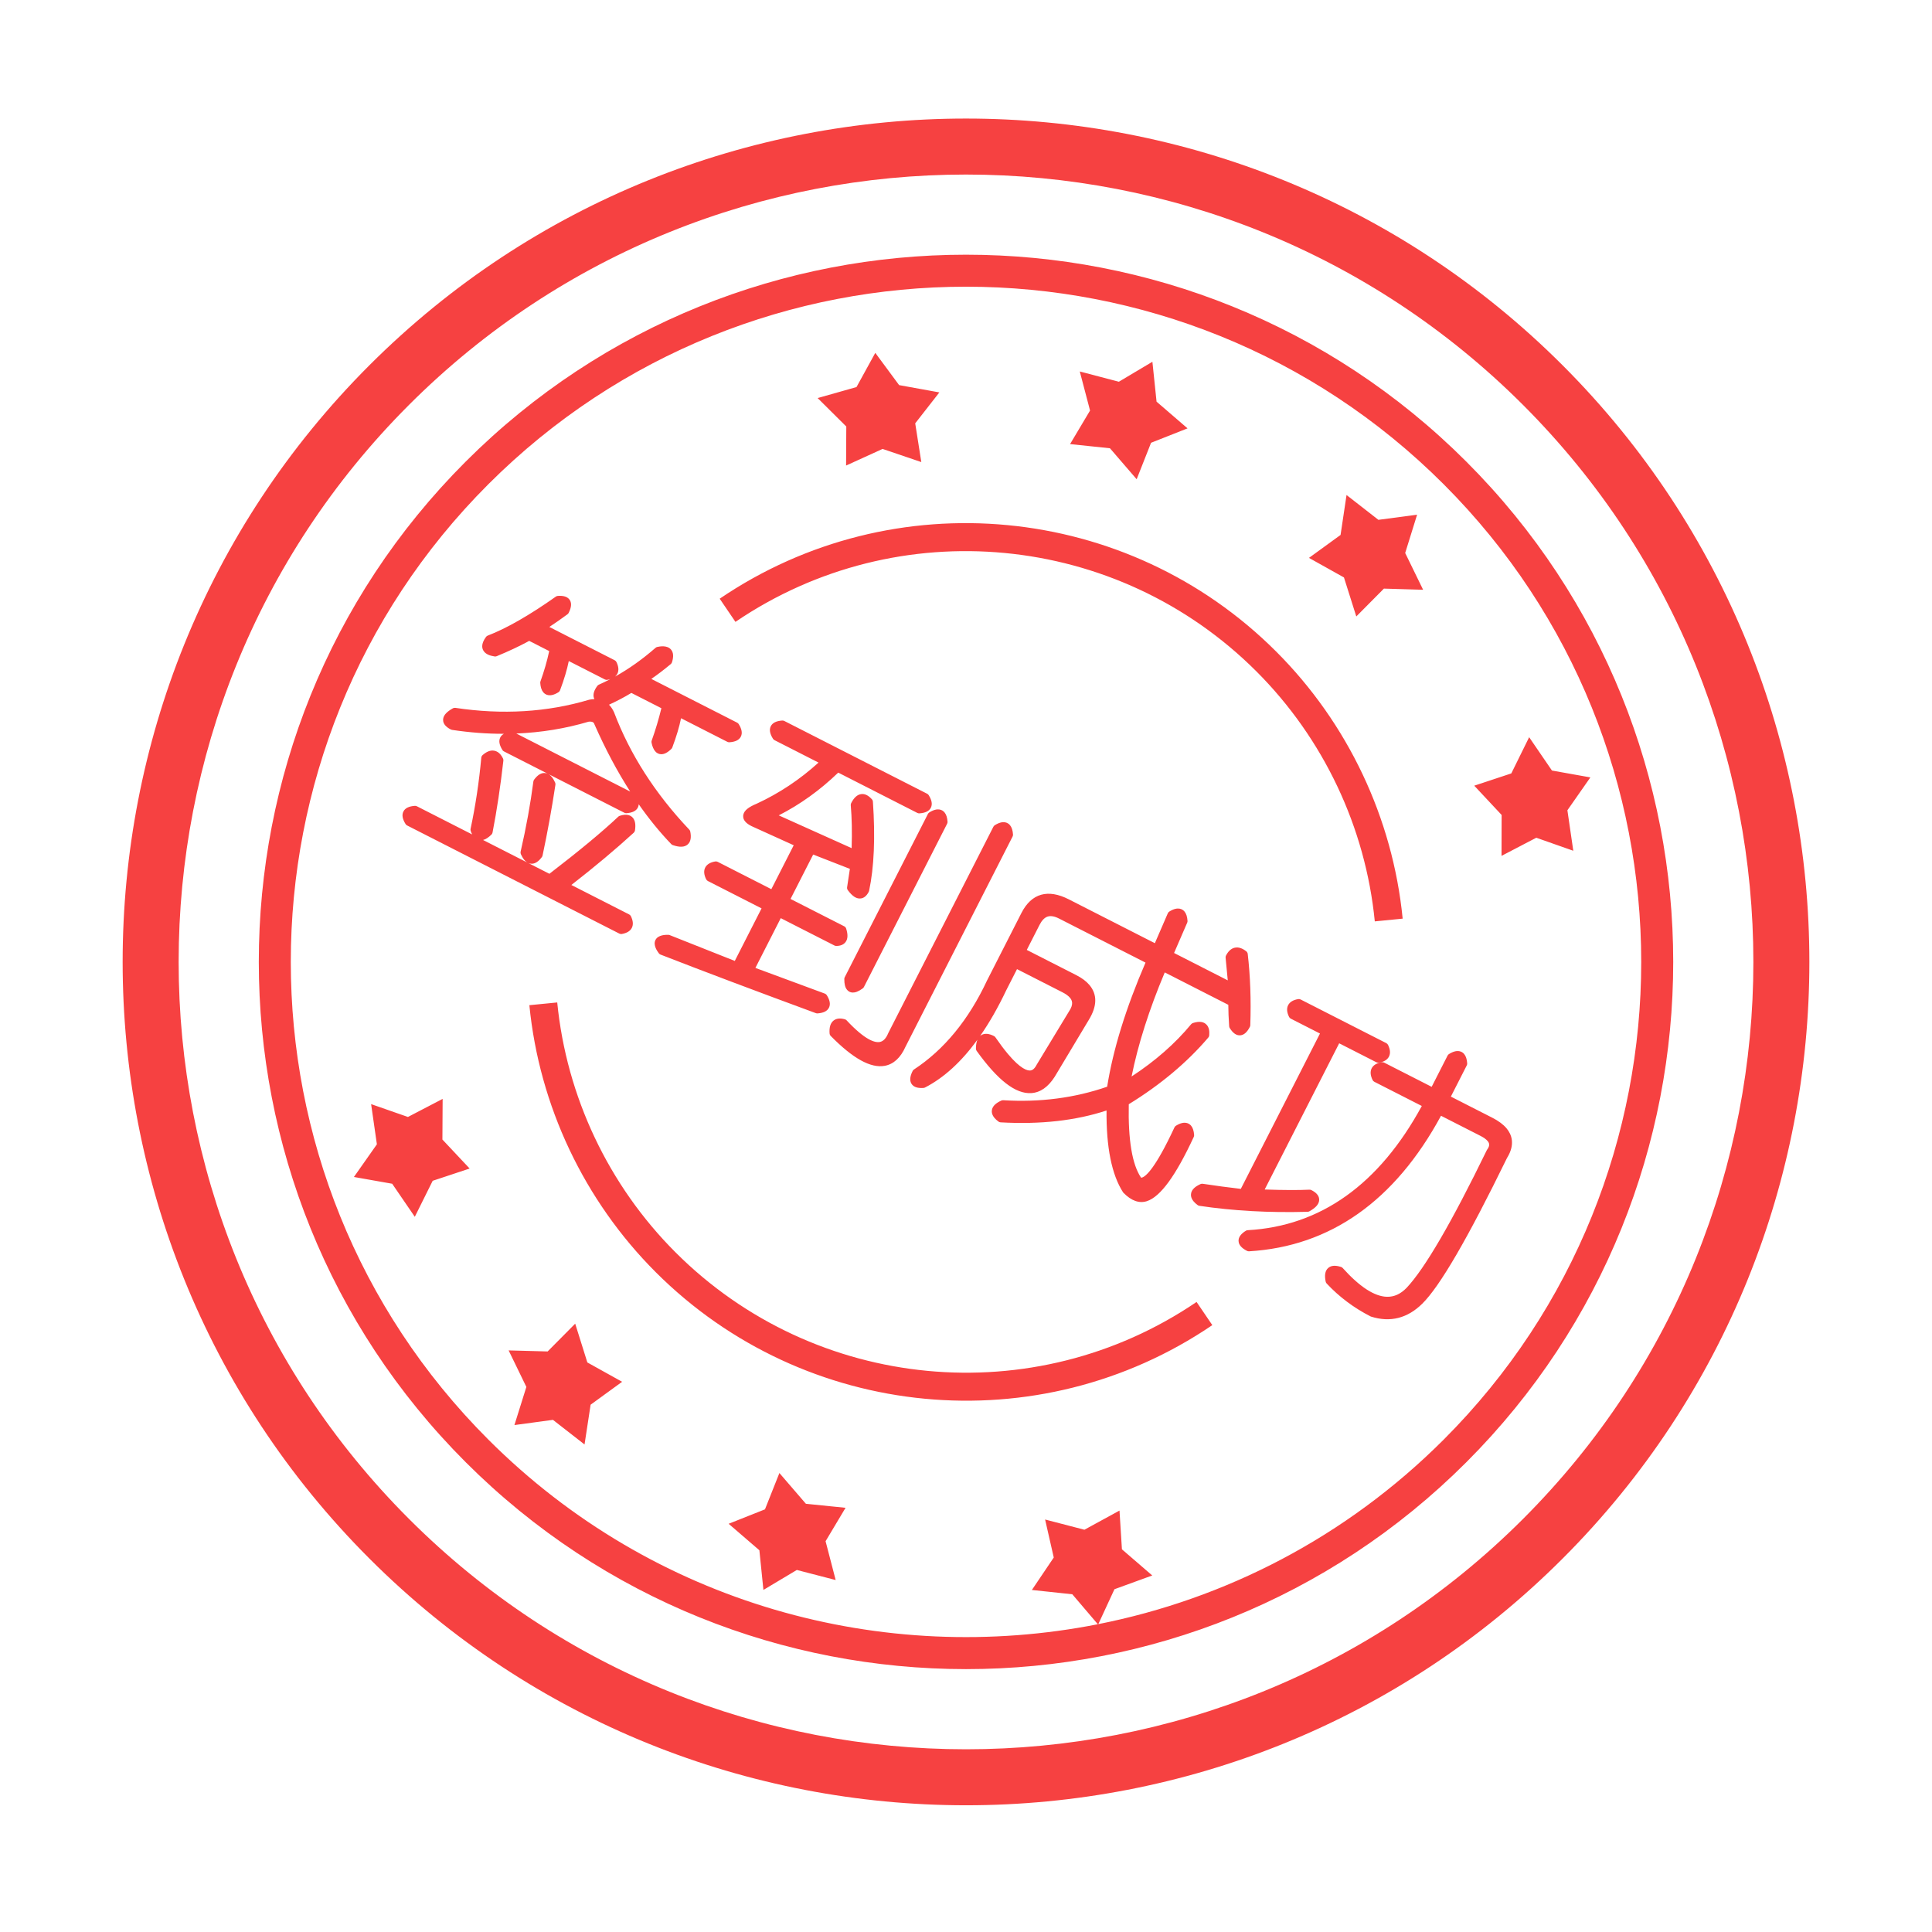 <?xml version="1.0" standalone="no"?><!DOCTYPE svg PUBLIC "-//W3C//DTD SVG 1.1//EN" "http://www.w3.org/Graphics/SVG/1.1/DTD/svg11.dtd"><svg class="icon" width="64px" height="64.00px" viewBox="0 0 1024 1024" version="1.1" xmlns="http://www.w3.org/2000/svg"><path fill="#F64141" d="M567.161 235.38l21.135 2.208 14.158 16.42 7.632-19.329 19.334-7.636-16.421-14.157-2.203-21.142-17.78 10.583-20.709-5.436 5.439 20.705L567.161 235.38M567.161 235.38 567.161 235.38zM795.892 431.944l-0.052 21.684 18.426-9.609 19.61 6.902-3.125-21.46 12.174-17.423-20.363-3.641-12.081-17.667-9.458 19.197-19.643 6.502L795.892 431.944M795.892 431.944 795.892 431.944zM693.777 295.693l18.548 10.367 6.539 20.677 14.638-14.76 20.783 0.616-9.504-19.494 6.309-20.295-20.512 2.719-16.887-13.157-3.167 21.165L693.777 295.693M693.777 295.693 693.777 295.693zM448.55 226.061l-0.105 20.687 19.334-8.806 20.533 6.967-3.228-20.525 12.795-16.397-21.33-3.871-12.625-17.093-9.961 18.132-20.596 5.826L448.55 226.061M448.55 226.061 448.55 226.061zM448.158 799.164l-21.02-2.135-14.038-16.297-7.648 19.251-19.256 7.653 16.293 14.04 2.137 21.015 17.719-10.581 20.579 5.345-5.349-20.576L448.158 799.164M448.158 799.164 448.158 799.164zM329.735 732.377l-18.428-10.255-6.44-20.551-14.606 14.727-20.673-0.555 9.4 19.358-6.329 20.209 20.416-2.759 16.746 13.046 3.221-21.077L329.735 732.377M329.735 732.377 329.735 732.377zM234.485 603.971l0.122-21.533-18.39 9.575-19.52-6.81 3.062 21.303-12.178 17.318 20.284 3.586 11.99 17.52 9.479-19.086 19.585-6.497L234.485 603.971M234.485 603.971 234.485 603.971zM828.216 193.61C653.852 19.244 370.14 19.248 195.774 193.613 21.414 367.973 21.414 651.684 195.779 826.049c174.378 174.378 458.088 174.381 632.45 0.02C1002.595 651.703 1002.596 367.988 828.216 193.61L828.216 193.61M216.774 805.053C53.986 642.265 53.987 377.391 216.771 214.609c162.792-162.792 427.664-162.792 590.451-0.004 162.802 162.802 162.806 427.679 0.014 590.469C644.452 967.858 379.574 967.854 216.774 805.053L216.774 805.053M216.774 805.053 216.774 805.053zM777.166 244.659C630.954 98.447 393.042 98.448 246.825 244.664c-146.208 146.209-146.208 384.118 0.005 530.333 146.231 146.23 384.14 146.231 530.35 0.021C923.396 628.801 923.395 390.89 777.166 244.659L777.166 244.659M258.826 763.001c-139.599-139.6-139.598-366.747-0.004-506.341C398.427 117.056 625.571 117.057 765.17 256.656c139.614 139.614 139.618 366.76 0.013 506.366-51.909 51.908-115.925 84.501-183.05 97.798l8.55-18.5 20.033-7.291-16.073-13.861-1.285-20.536-18.598 10.157-20.832-5.416 4.584 20.142-11.592 17.198 21.426 2.283 13.537 15.878C468.575 883.244 346.464 850.638 258.826 763.001L258.826 763.001M258.826 763.001 258.826 763.001zM665.948 355.876c35.521 35.52 57.806 82.578 62.724 132.478l14.772-1.453c-5.254-53.312-29.058-103.582-66.998-141.521-78.842-78.842-202.904-90.638-294.988-28.054l8.345 12.282C476 271.021 592.141 282.067 665.948 355.876L665.948 355.876M665.948 355.876 665.948 355.876zM358.047 663.78c-35.516-35.513-57.782-82.556-62.704-132.461l-14.77 1.455c5.255 53.312 29.042 103.568 66.978 141.503 78.859 78.858 202.921 90.655 295.003 28.072l-8.344-12.282C548.01 748.658 431.871 737.606 358.047 663.78L358.047 663.78M358.047 663.78 358.047 663.78zM265.157 390.862c-0.914 1.794-0.54 3.971 1.144 6.66 0.052 0.08 0.108 0.159 0.169 0.23 0.178 0.213 0.395 0.387 0.643 0.513l63.827 32.522c0.336 0.172 0.711 0.247 1.084 0.22 3.157-0.219 5.137-1.196 6.05-2.99 0.277-0.543 0.422-1.127 0.462-1.746 5.452 7.799 11.208 14.86 17.246 21.134 0.228 0.236 0.509 0.415 0.82 0.522 3.63 1.242 6.207 1.13 7.888-0.349 1.554-1.368 2.013-3.676 1.361-6.86-0.078-0.377-0.259-0.728-0.527-1.004-18.033-19.02-31.425-39.875-39.866-62.181-0.577-1.274-1.265-2.39-2.047-3.322-0.193-0.232-0.408-0.465-0.64-0.694 4.219-1.929 8.206-4.026 11.863-6.254l15.908 8.108c-1.413 5.849-3.14 11.614-5.135 17.157-0.129 0.358-0.158 0.744-0.08 1.115 0.819 4.001 2.571 5.99 4.993 6.106 1.705 0.082 3.512-0.842 5.523-2.821 0.214-0.21 0.38-0.465 0.486-0.746 2.161-5.747 3.716-10.946 4.635-15.5l24.559 12.515c0.335 0.171 0.709 0.246 1.084 0.22 3.153-0.216 5.133-1.196 6.047-2.989 0.916-1.795 0.542-3.972-1.133-6.658-0.199-0.319-0.481-0.576-0.816-0.746l-45.499-23.19c3.225-2.201 6.68-4.835 10.308-7.858 0.305-0.255 0.53-0.591 0.649-0.968 0.94-2.987 0.776-5.181-0.506-6.708-2.084-2.484-5.989-1.676-7.273-1.41-0.349 0.072-0.673 0.233-0.942 0.469-6.946 6.08-14.135 11.172-21.454 15.241 0.514-0.439 0.928-0.942 1.223-1.523 0.863-1.689 0.698-3.773-0.49-6.197-0.197-0.403-0.521-0.729-0.92-0.933l-34.65-17.654c3.091-2.027 6.318-4.279 9.628-6.723 0.259-0.189 0.47-0.438 0.616-0.725 1.596-3.133 1.693-5.569 0.29-7.242-1.165-1.389-3.137-1.965-6.031-1.763-0.379 0.027-0.742 0.157-1.05 0.376-14.007 9.892-26.15 16.843-36.087 20.657-0.367 0.139-0.685 0.382-0.92 0.698-2.931 3.957-2.138 6.464-0.956 7.872 1.071 1.279 2.874 2.093 5.513 2.488 0.37 0.055 0.749 0.01 1.095-0.133 6.463-2.663 12.256-5.392 17.237-8.122l10.6 5.402c-1.102 5.191-2.657 10.583-4.627 16.054-0.096 0.27-0.137 0.556-0.118 0.843 0.153 2.224 0.68 3.843 1.61 4.95 1.025 1.225 3.438 2.85 8.041-0.032 0.384-0.239 0.679-0.6 0.839-1.025 2.161-5.748 3.714-10.946 4.634-15.499l19.149 9.757c0.4 0.205 0.853 0.272 1.292 0.195 0.592-0.104 1.132-0.244 1.636-0.408-2.035 1.063-4.077 2.068-6.129 2.967-0.33 0.146-0.615 0.372-0.831 0.663-2.399 3.239-2.3 5.506-1.537 6.994-0.841 0.019-1.74 0.113-2.712 0.313-0.056 0.011-0.115 0.027-0.172 0.044-22.093 6.591-45.918 8.032-70.809 4.279-0.453-0.069-0.92 0.017-1.321 0.244-3.135 1.754-4.759 3.47-5.113 5.399-0.161 0.886-0.113 2.236 1.045 3.615 0 0 0 0 0 0 0.682 0.81 1.662 1.538 3.001 2.221 0.199 0.1 0.409 0.169 0.63 0.201 9.315 1.406 18.486 2.094 27.483 2.077C266.217 389.409 265.57 390.049 265.157 390.862L265.157 390.862zM273.657 388.782c13.226-0.538 26.051-2.626 38.362-6.282 1.307-0.126 2.196 0.08 2.643 0.614 0.161 0.19 0.29 0.444 0.393 0.752 0.021 0.063 0.046 0.129 0.075 0.19 5.741 13.008 12.05 24.858 18.88 35.478L273.657 388.782 273.657 388.782zM334.386 485.598c-0.202-0.4-0.52-0.728-0.919-0.932l-30.632-15.61c12.427-9.676 23.542-18.988 33.07-27.707 0.35-0.319 0.578-0.749 0.649-1.217 0.457-3.045 0.096-5.221-1.106-6.654-1.01-1.201-3.037-2.365-6.965-1.088-0.293 0.093-0.559 0.251-0.781 0.46-8.466 7.989-20.747 18.172-36.507 30.278l-35.162-17.917c1.395-0.358 2.859-1.3 4.442-2.857 0.297-0.294 0.5-0.668 0.578-1.079 2.264-11.628 4.199-24.457 5.746-38.128 0.044-0.393-0.027-0.789-0.199-1.145-0.396-0.805-0.841-1.502-1.321-2.073-1.347-1.604-2.827-2.033-3.835-2.11-1.805-0.141-3.654 0.642-5.654 2.396-0.396 0.348-0.647 0.839-0.696 1.367-1.166 12.825-3.077 25.518-5.679 37.721-0.077 0.357-0.059 0.726 0.053 1.072 0.233 0.712 0.493 1.337 0.787 1.89l-29.293-14.926c-0.337-0.168-0.709-0.246-1.082-0.22-3.164 0.218-5.148 1.195-6.062 2.99-0.915 1.795-0.538 3.972 1.145 6.658 0.051 0.083 0.106 0.161 0.168 0.234 0.177 0.212 0.398 0.386 0.645 0.511l112.506 57.328c0.401 0.204 0.854 0.273 1.298 0.193 2.658-0.465 4.44-1.555 5.299-3.24C335.736 490.105 335.571 488.022 334.386 485.598L334.386 485.598zM294.385 415.921c0.058-0.394 0.004-0.798-0.163-1.161-0.567-1.252-1.159-2.235-1.81-3.013-1.473-1.754-3.015-2.084-4.047-2.052-1.834 0.057-3.559 1.215-5.28 3.545-0.207 0.281-0.341 0.613-0.387 0.961-1.529 11.811-3.804 24.332-6.763 37.216-0.101 0.44-0.056 0.904 0.131 1.314 0.564 1.254 1.156 2.239 1.807 3.015 1.47 1.751 3.011 2.08 4.041 2.049 1.835-0.056 3.565-1.213 5.29-3.54 0.176-0.236 0.299-0.51 0.361-0.8C290.181 441.194 292.475 428.567 294.385 415.921L294.385 415.921zM501.995 436.595c0.17-0.335 0.245-0.709 0.221-1.085-0.158-2.218-0.684-3.833-1.611-4.938-1.029-1.226-3.439-2.852-8.038 0.024-0.319 0.2-0.577 0.479-0.747 0.815l-44.094 86.541c-0.146 0.287-0.223 0.602-0.225 0.923-0.021 2.708 0.444 4.533 1.461 5.747l0 0c1.272 1.517 3.749 2.617 8.325-0.762 0.257-0.19 0.469-0.437 0.613-0.725L501.995 436.595 501.995 436.595zM536.694 443.376c0.171-0.336 0.248-0.711 0.222-1.085-0.157-2.22-0.682-3.835-1.611-4.943-1.027-1.224-3.438-2.849-8.038 0.026-0.318 0.197-0.577 0.48-0.747 0.813l-55.666 109.259c-0.024 0.046-0.046 0.093-0.068 0.145-1.174 2.814-2.648 4.348-4.514 4.681-2.67 0.481-7.882-1.116-17.539-11.461-0.259-0.278-0.586-0.476-0.951-0.578-2.529-0.712-4.555-0.472-6.02 0.719-1.62 1.317-2.297 3.54-2.071 6.798 0.028 0.44 0.196 0.853 0.478 1.189 0.035 0.04 0.073 0.081 0.111 0.121 11.837 12.015 21.205 17.199 28.644 15.847 4.696-0.854 8.414-4.287 11.004-10.112L536.694 443.376 536.694 443.376zM438.217 527.47c-0.243-0.385-0.606-0.685-1.037-0.844l-36.804-13.609 13.438-26.376 28.449 14.494c0.286 0.146 0.6 0.224 0.921 0.226 2.287 0.02 3.969-0.682 4.999-2.083 1.212-1.648 1.307-3.975 0.295-7.112-0.168-0.524-0.539-0.958-1.028-1.206l-28.451-14.494 11.993-23.537 19.453 7.585-1.466 9.753c-0.083 0.541 0.055 1.095 0.38 1.535 2.415 3.28 4.594 4.659 6.825 4.404 1.735-0.194 3.171-1.388 4.269-3.546 0.084-0.161 0.143-0.331 0.181-0.508 2.65-12.439 3.332-28.337 2.023-47.256-0.033-0.451-0.205-0.893-0.51-1.22-1.835-2.091-3.743-3.028-5.667-2.789-2.088 0.263-3.836 1.828-5.343 4.784-0.175 0.344-0.251 0.732-0.218 1.116 0.58 6.697 0.734 14.337 0.458 22.745l-38.625-17.369c11.295-5.745 21.878-13.347 31.528-22.658l41.951 21.376c0.334 0.17 0.708 0.247 1.082 0.219 3.16-0.221 5.139-1.198 6.053-2.991 0.913-1.794 0.542-3.97-1.137-6.657-0.2-0.315-0.48-0.575-0.814-0.746l-75.727-38.584c-0.335-0.17-0.708-0.247-1.082-0.221-3.164 0.217-5.144 1.195-6.058 2.991-0.916 1.796-0.542 3.972 1.143 6.659 0.202 0.315 0.481 0.574 0.813 0.745l23.331 11.887c-9.824 8.939-20.83 16.26-32.692 21.75-4.408 1.819-6.611 3.598-7.143 5.763-0.223 0.911-0.234 2.297 0.981 3.745 0.711 0.849 1.771 1.624 3.321 2.412l22.38 10.15-11.858 23.276-28.45-14.496c-0.398-0.201-0.852-0.27-1.292-0.194-2.663 0.462-4.448 1.55-5.309 3.239-0.862 1.689-0.691 3.775 0.499 6.203 0.197 0.399 0.519 0.725 0.917 0.928l28.449 14.496-14.191 27.852L354.927 495.611c-0.24-0.093-0.495-0.142-0.749-0.144-1.322-0.011-5.349-0.041-6.757 2.72-1.407 2.759 0.986 6.001 1.771 7.066 0.023 0.035 0.051 0.069 0.078 0.101 0.224 0.265 0.51 0.47 0.834 0.597 22.341 8.705 50.042 19.15 82.334 31.049 0.276 0.099 0.568 0.142 0.86 0.122 3.16-0.223 5.137-1.201 6.052-2.996C440.264 532.332 439.893 530.154 438.217 527.47L438.217 527.47zM632.912 601.588c-0.155-2.221-0.679-3.833-1.61-4.939-1.026-1.225-3.439-2.85-8.037 0.024-0.34 0.212-0.612 0.517-0.781 0.879-9.965 21.414-15 25.83-17.111 26.557-0.239 0.082-0.422 0.111-0.568 0.104-4.725-6.9-6.922-19.992-6.535-38.945 16.774-10.3 30.953-22.187 42.157-35.349 0.277-0.326 0.447-0.73 0.483-1.157 0.219-2.419-0.187-4.207-1.243-5.464-1.52-1.812-4.009-2.176-7.393-1.074-0.374 0.122-0.704 0.346-0.956 0.648-8.432 10.213-19.036 19.513-31.561 27.695 3.432-17.061 9.341-35.577 17.586-55.165l33.687 17.173c0.004 3.328 0.155 7.064 0.456 11.373 0.021 0.336 0.13 0.664 0.309 0.95 1.764 2.827 3.652 4.066 5.721 3.829 1.897-0.215 3.514-1.679 4.937-4.475 0.138-0.268 0.215-0.564 0.225-0.868 0.457-13.444 0.001-26.157-1.358-37.788-0.063-0.544-0.341-1.042-0.774-1.384-2.141-1.688-4.194-2.332-6.099-1.912-1.879 0.412-3.439 1.813-4.639 4.165-0.177 0.353-0.252 0.746-0.214 1.137l1.147 12.011-28.46-14.509 6.966-16.078c0.134-0.302 0.189-0.638 0.165-0.966-0.155-2.219-0.682-3.835-1.609-4.941-1.027-1.225-3.439-2.851-8.039 0.025-0.356 0.222-0.635 0.546-0.802 0.93l-6.863 15.841-45.636-23.254c-5.508-2.805-10.437-3.617-14.658-2.419-4.274 1.218-7.785 4.471-10.434 9.668l-18.221 35.767c-9.729 20.831-22.753 36.699-38.718 47.166-0.299 0.195-0.544 0.469-0.71 0.789-1.595 3.134-1.692 5.569-0.293 7.239 1.163 1.386 3.138 1.963 6.031 1.764 0.28-0.02 0.553-0.095 0.803-0.224 9.976-5.119 19.272-13.6 27.79-25.322-0.516 1.213-0.78 2.771-0.792 4.691-0.004 0.438 0.13 0.866 0.387 1.221 11.204 15.59 20.648 22.896 28.936 22.373 4.754-0.293 8.922-3.182 12.42-8.644l18.14-30.264c4.388-7.198 4.49-13.377 0.301-18.371-1.641-1.955-3.979-3.714-6.944-5.225l-26.285-13.394 6.78-13.303c1.204-2.363 2.636-3.829 4.263-4.359 1.629-0.528 3.652-0.185 6.018 1.019l45.867 23.37c-10.413 24.087-17.24 46.208-20.324 65.774-17.098 5.951-35.629 8.368-55.102 7.167-0.334-0.019-0.667 0.042-0.974 0.18-2.905 1.308-4.531 2.862-4.96 4.751-0.24 1.031-0.202 2.643 1.315 4.452 0.545 0.652 1.242 1.289 2.119 1.939 0.326 0.239 0.717 0.383 1.119 0.406 21.048 1.199 39.918-0.917 56.155-6.291-0.19 19.447 2.742 34.013 8.726 43.328 0.077 0.121 0.167 0.234 0.267 0.334 4.178 4.231 8.347 5.708 12.398 4.395 7.164-2.328 15.288-13.463 24.834-34.041C632.873 602.285 632.937 601.935 632.912 601.588L632.912 601.588zM520.112 548.63c-0.218 0.132-0.424 0.277-0.614 0.442 4.89-7.012 9.517-15.111 13.864-24.273l5.675-11.14 24.12 12.29c1.765 0.897 3.091 1.87 3.944 2.884 1.13 1.348 2.099 3.382-0.527 7.265l-17.046 28.105c-0.028 0.045-0.052 0.087-0.075 0.133-1.438 2.823-2.859 2.987-3.326 3.039-1.556 0.177-5.175-0.735-11.957-8.814-2.034-2.427-4.251-5.378-6.584-8.77-0.199-0.281-0.459-0.511-0.767-0.668C524.106 547.74 521.849 547.572 520.112 548.63L520.112 548.63zM694.014 642.015c3.136-1.762 4.763-3.478 5.112-5.407 0.163-0.885 0.113-2.237-1.043-3.611-0.68-0.811-1.662-1.536-3-2.216-0.321-0.165-0.676-0.24-1.04-0.225-5.764 0.279-13.735 0.249-23.736-0.091l39.486-77.489 19.794 10.088c0.399 0.202 0.853 0.271 1.293 0.193 2.658-0.465 4.439-1.556 5.3-3.241 0.861-1.686 0.696-3.773-0.492-6.196-0.194-0.398-0.519-0.73-0.919-0.934l-45.434-23.15c-0.399-0.202-0.85-0.268-1.29-0.192-2.665 0.458-4.452 1.549-5.312 3.237-0.862 1.687-0.692 3.775 0.501 6.202 0.196 0.399 0.519 0.726 0.914 0.927l15.468 7.883-41.956 82.343c-6.423-0.744-13.209-1.651-20.2-2.708-0.393-0.059-0.794-0.004-1.156 0.16-2.908 1.306-4.53 2.861-4.961 4.748-0.237 1.033-0.201 2.646 1.315 4.454l0 0c0.548 0.654 1.239 1.285 2.12 1.938 0.269 0.199 0.586 0.332 0.921 0.382 17.776 2.671 37.073 3.74 57.357 3.17C693.394 642.272 693.722 642.178 694.014 642.015L694.014 642.015zM753.811 691.006c9.362-9.229 24.06-34.492 44.924-77.235 4.563-7.329 2.392-12.601-0.238-15.738-1.726-2.057-4.267-3.947-7.553-5.622l-21.956-11.187 8.43-16.553c0.172-0.334 0.246-0.707 0.223-1.08-0.158-2.221-0.683-3.836-1.612-4.944-1.026-1.222-3.436-2.848-8.04 0.025-0.317 0.199-0.574 0.481-0.746 0.814l-8.43 16.552-25.203-12.842c-0.399-0.203-0.85-0.271-1.293-0.195-2.665 0.46-4.45 1.551-5.311 3.239-0.86 1.688-0.692 3.774 0.502 6.2 0.193 0.4 0.516 0.727 0.915 0.929l25.164 12.822c-22.595 41.548-53.638 63.695-92.298 65.837-0.346 0.019-0.687 0.123-0.979 0.312-2.295 1.432-3.541 2.94-3.806 4.61-0.137 0.875-0.059 2.207 1.1 3.588 0.742 0.885 1.839 1.691 3.351 2.461 0.326 0.168 0.695 0.243 1.061 0.221 43.089-2.57 77.315-26.737 101.749-71.839l20.912 10.654c1.737 0.884 3.007 1.8 3.777 2.717 0.866 1.031 1.437 2.299-0.235 4.563-0.077 0.103-0.141 0.211-0.196 0.323-18.577 38.216-32.893 62.78-42.529 72.98-3.178 3.247-6.565 4.788-10.359 4.705-6.605-0.139-14.504-5.265-23.471-15.24-0.246-0.272-0.563-0.48-0.914-0.589-3.071-0.972-5.304-0.773-6.83 0.603-1.574 1.421-1.994 3.77-1.289 7.178 0.076 0.37 0.253 0.714 0.512 0.993 6.598 7.069 14.42 12.936 23.253 17.438 0.1 0.05 0.205 0.091 0.314 0.128C736.84 701.03 745.958 698.735 753.811 691.006L753.811 691.006z" /></svg>